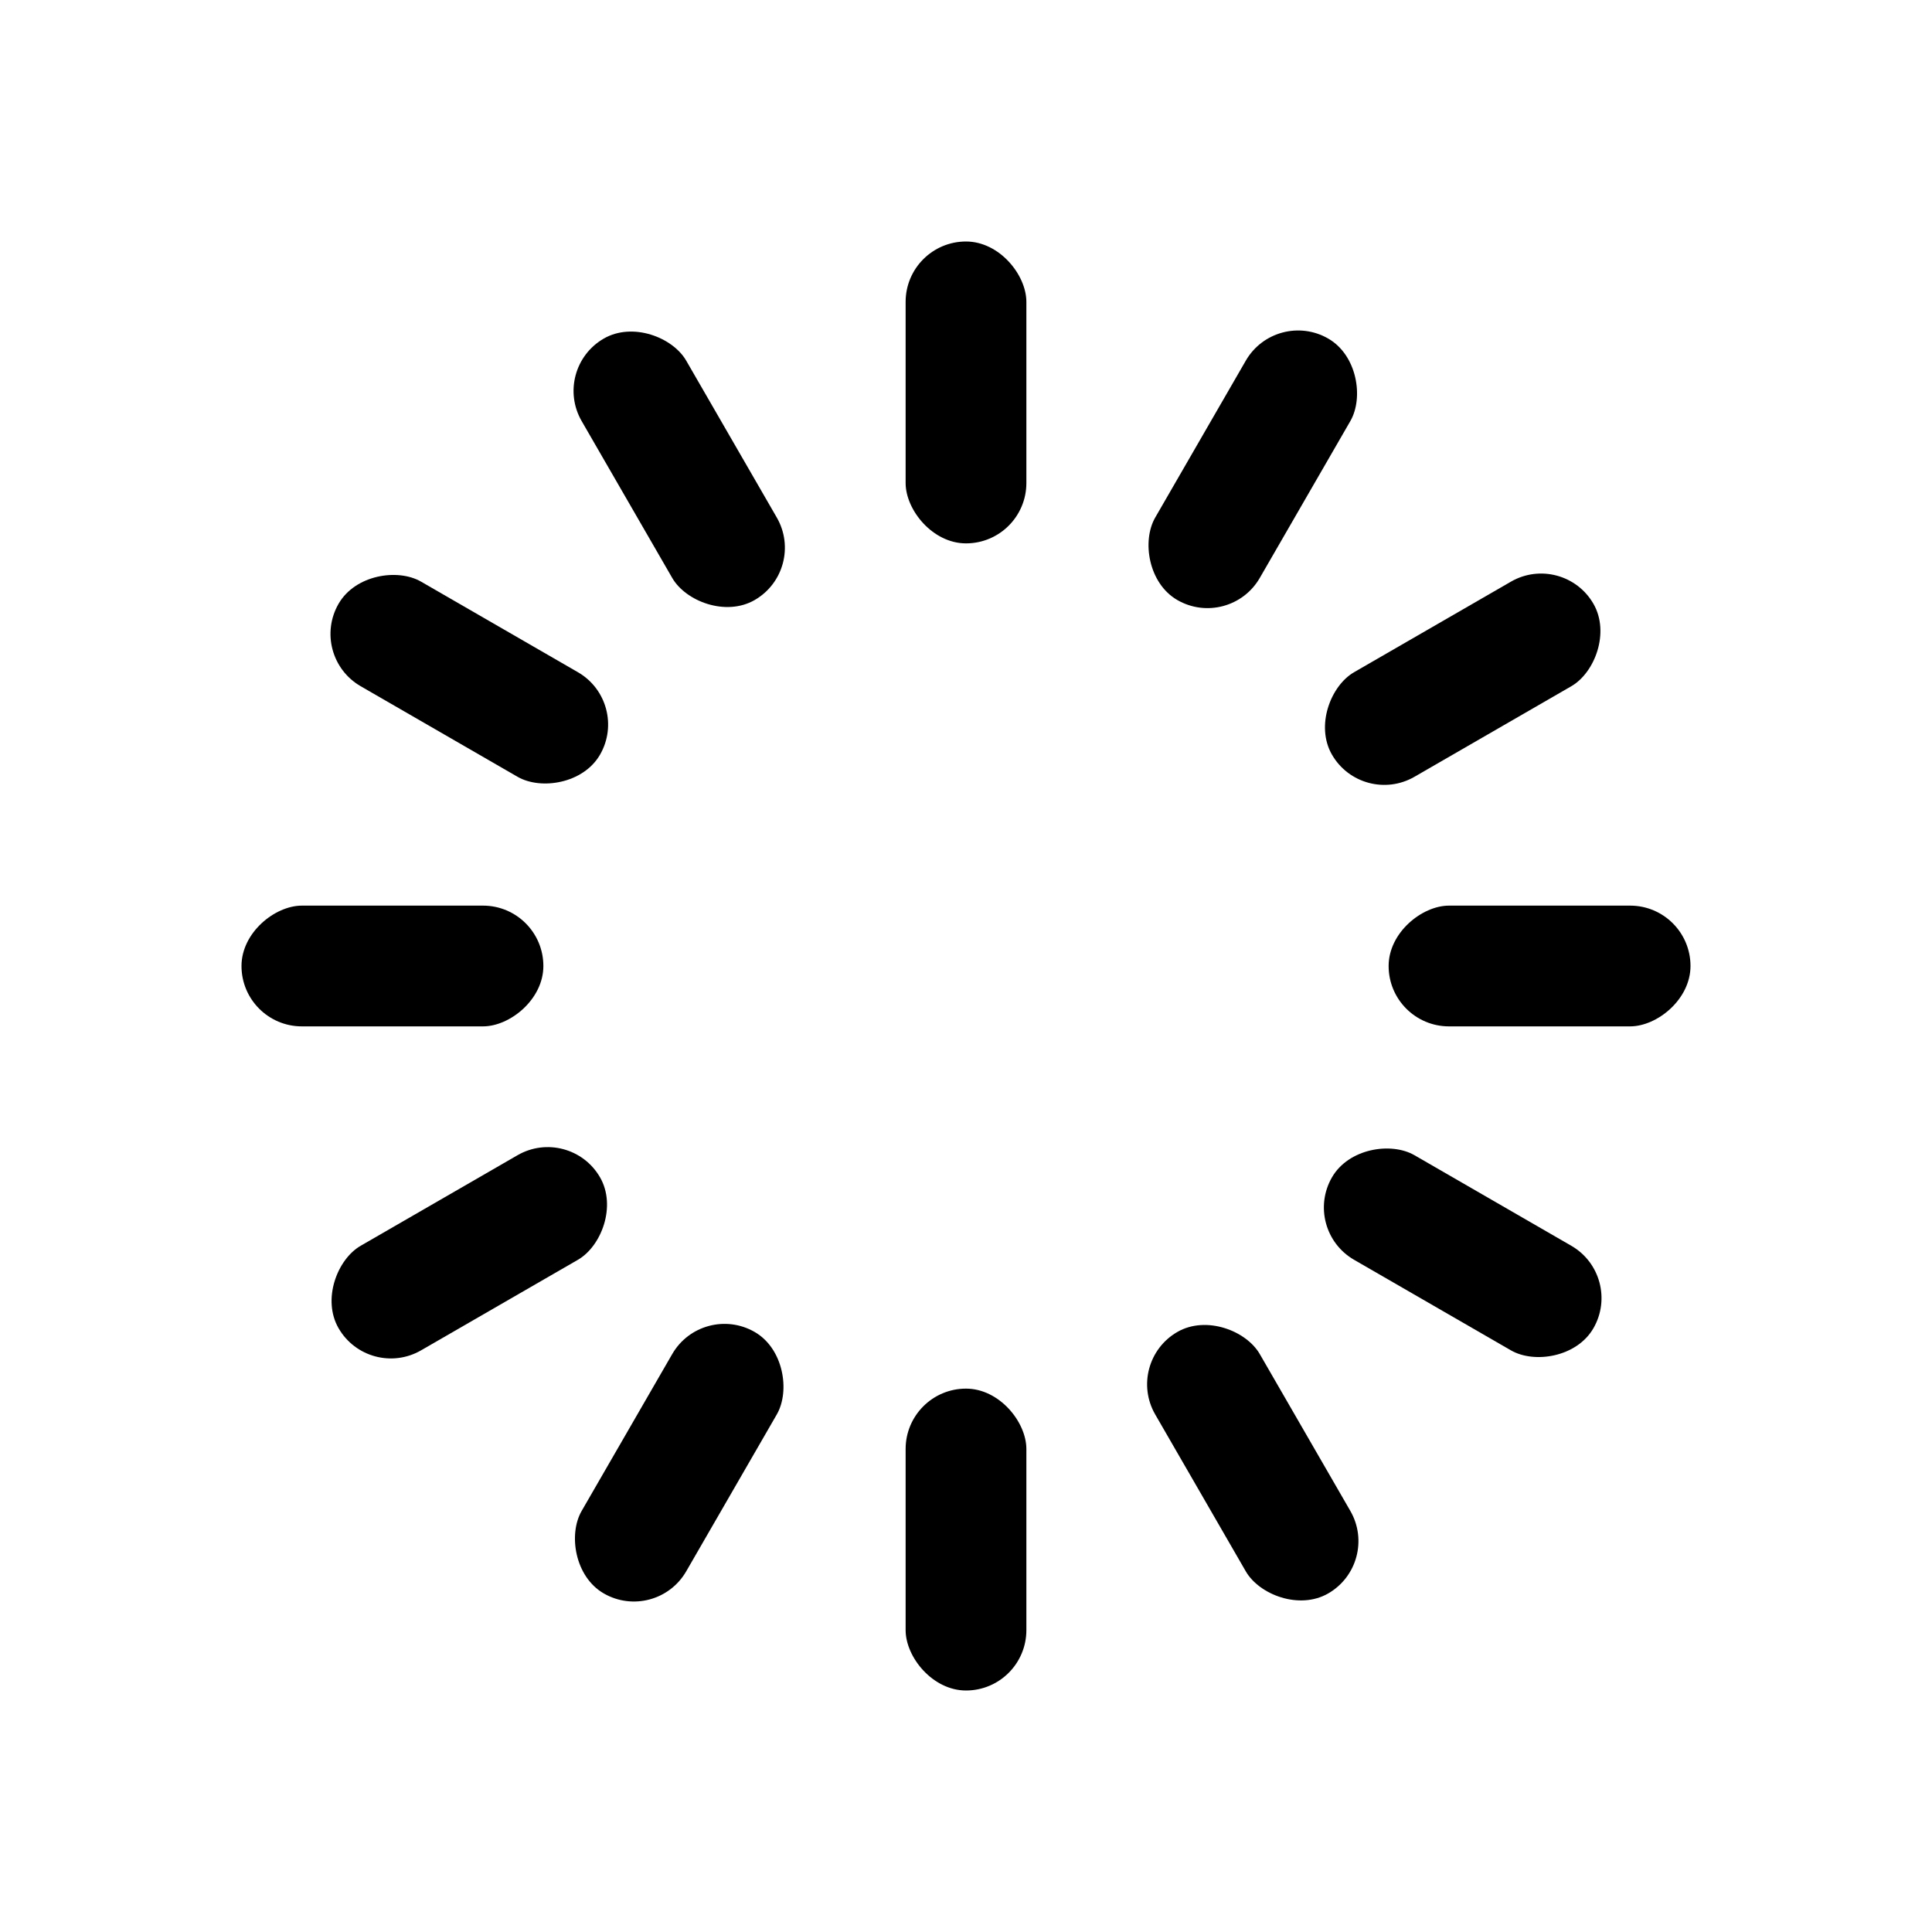 <svg viewBox="0 0 16 16" fill="currentColor" xmlns="http://www.w3.org/2000/svg">
	<style>
		.rotate {
      animation: spin 2s linear infinite;
      transform-origin: center;
    }
    @keyframes spin {
      from {
        transform: rotate(0deg);
      }
      to {
        transform: rotate(360deg);
      }
    }
		</style>
	<g class="rotate" clip-path="url(#clip6_1)">
		<g clip-path="url(#clip6_6)">
			<rect x="10.567" y="2.554" rx="0.5" width="1" height="2.5" transform="rotate(30 10.567 2.554)"/>
		</g>
		<g clip-path="url(#clip6_52)">
			<rect x="12.946" y="4.567" rx="0.5" width="1" height="2.5" transform="rotate(60 12.946 4.567)"/>
		</g>
		<g clip-path="url(#clip6_50)">
			<rect x="13.446" y="10.567" rx="0.5" width="1" height="2.5" transform="rotate(120 13.446 10.567)"/>
		</g>
		<g clip-path="url(#clip6_48)">
			<rect x="11.433" y="12.946" rx="0.5" width="1" height="2.5" transform="rotate(150 11.433 12.946)"/>
		</g>
		<g clip-path="url(#clip6_46)">
			<rect x="14" y="7.5" rx="0.5" width="1" height="2.5" transform="rotate(90 14 7.5)"/>
		</g>
		<g clip-path="url(#clip6_44)">
			<rect x="8.5" y="14" rx="0.5" width="1" height="2.5" transform="rotate(180 8.5 14)"/>
		</g>
		<g clip-path="url(#clip6_42)">
			<rect x="5.433" y="13.446" rx="0.5" width="1" height="2.5" transform="rotate(-150 5.433 13.446)"/>
		</g>
		<g clip-path="url(#clip6_40)">
			<rect x="3.054" y="11.433" rx="0.5" width="1" height="2.5" transform="rotate(-120 3.054 11.433)"/>
		</g>
		<g clip-path="url(#clip6_10)">
			<rect x="2" y="8.5" rx="0.5" width="1" height="2.5" transform="rotate(-90 2 8.5)"/>
		</g>
		<g clip-path="url(#clip6_14)">
			<rect x="2.554" y="5.433" rx="0.5" width="1" height="2.5" transform="rotate(-60 2.554 5.433)"/>
		</g>
		<g clip-path="url(#clip6_8)">
			<rect x="4.567" y="3.054" rx="0.5" width="1" height="2.5" transform="rotate(-30 4.567 3.054)"/>
		</g>
		<g clip-path="url(#clip6_54)">
			<rect x="7.5" y="2" rx="0.5" width="1" height="2.5"/>
		</g>
	</g>
	<defs>
		<clipPath id="clip6_6">
			<rect  width="16" height="16" transform="translate(5.072 -2.928) rotate(30)"/>
		</clipPath>
		<clipPath id="clip6_52">
			<rect width="16" height="16" transform="translate(10.928 -2.928) rotate(60)"/>
		</clipPath>
		<clipPath id="clip6_50">
			<rect width="16" height="16" transform="translate(18.928 5.072) rotate(120)"/>
		</clipPath>
		<clipPath id="clip6_48">
			<rect width="16" height="16" transform="translate(18.928 10.928) rotate(150)"/>
		</clipPath>
		<clipPath id="clip6_46">
			<rect width="16" height="16" transform="translate(16 0) rotate(90)"/>
		</clipPath>
		<clipPath id="clip6_44">
			<rect width="16" height="16" transform="translate(16 16) rotate(180)"/>
		</clipPath>
		<clipPath id="clip6_42">
			<rect width="16" height="16" transform="translate(10.928 18.928) rotate(-150)"/>
		</clipPath>
		<clipPath id="clip6_40">
			<rect width="16" height="16" transform="translate(5.072 18.928) rotate(-120)"/>
		</clipPath>
		<clipPath id="clip6_10">
			<rect width="16" height="16" transform="translate(0 16) rotate(-90)"/>
		</clipPath>
		<clipPath id="clip6_14">
			<rect width="16" height="16" transform="translate(-2.928 10.928) rotate(-60)"/>
		</clipPath>
		<clipPath id="clip6_8">
			<rect width="16" height="16" transform="translate(-2.928 5.072) rotate(-30)"/>
		</clipPath>
		<clipPath id="clip6_54">
			<rect width="16" height="16"/>
		</clipPath>
		<clipPath id="clip6_1">
			<rect width="16" height="16"/>
		</clipPath>
	</defs>
</svg>
